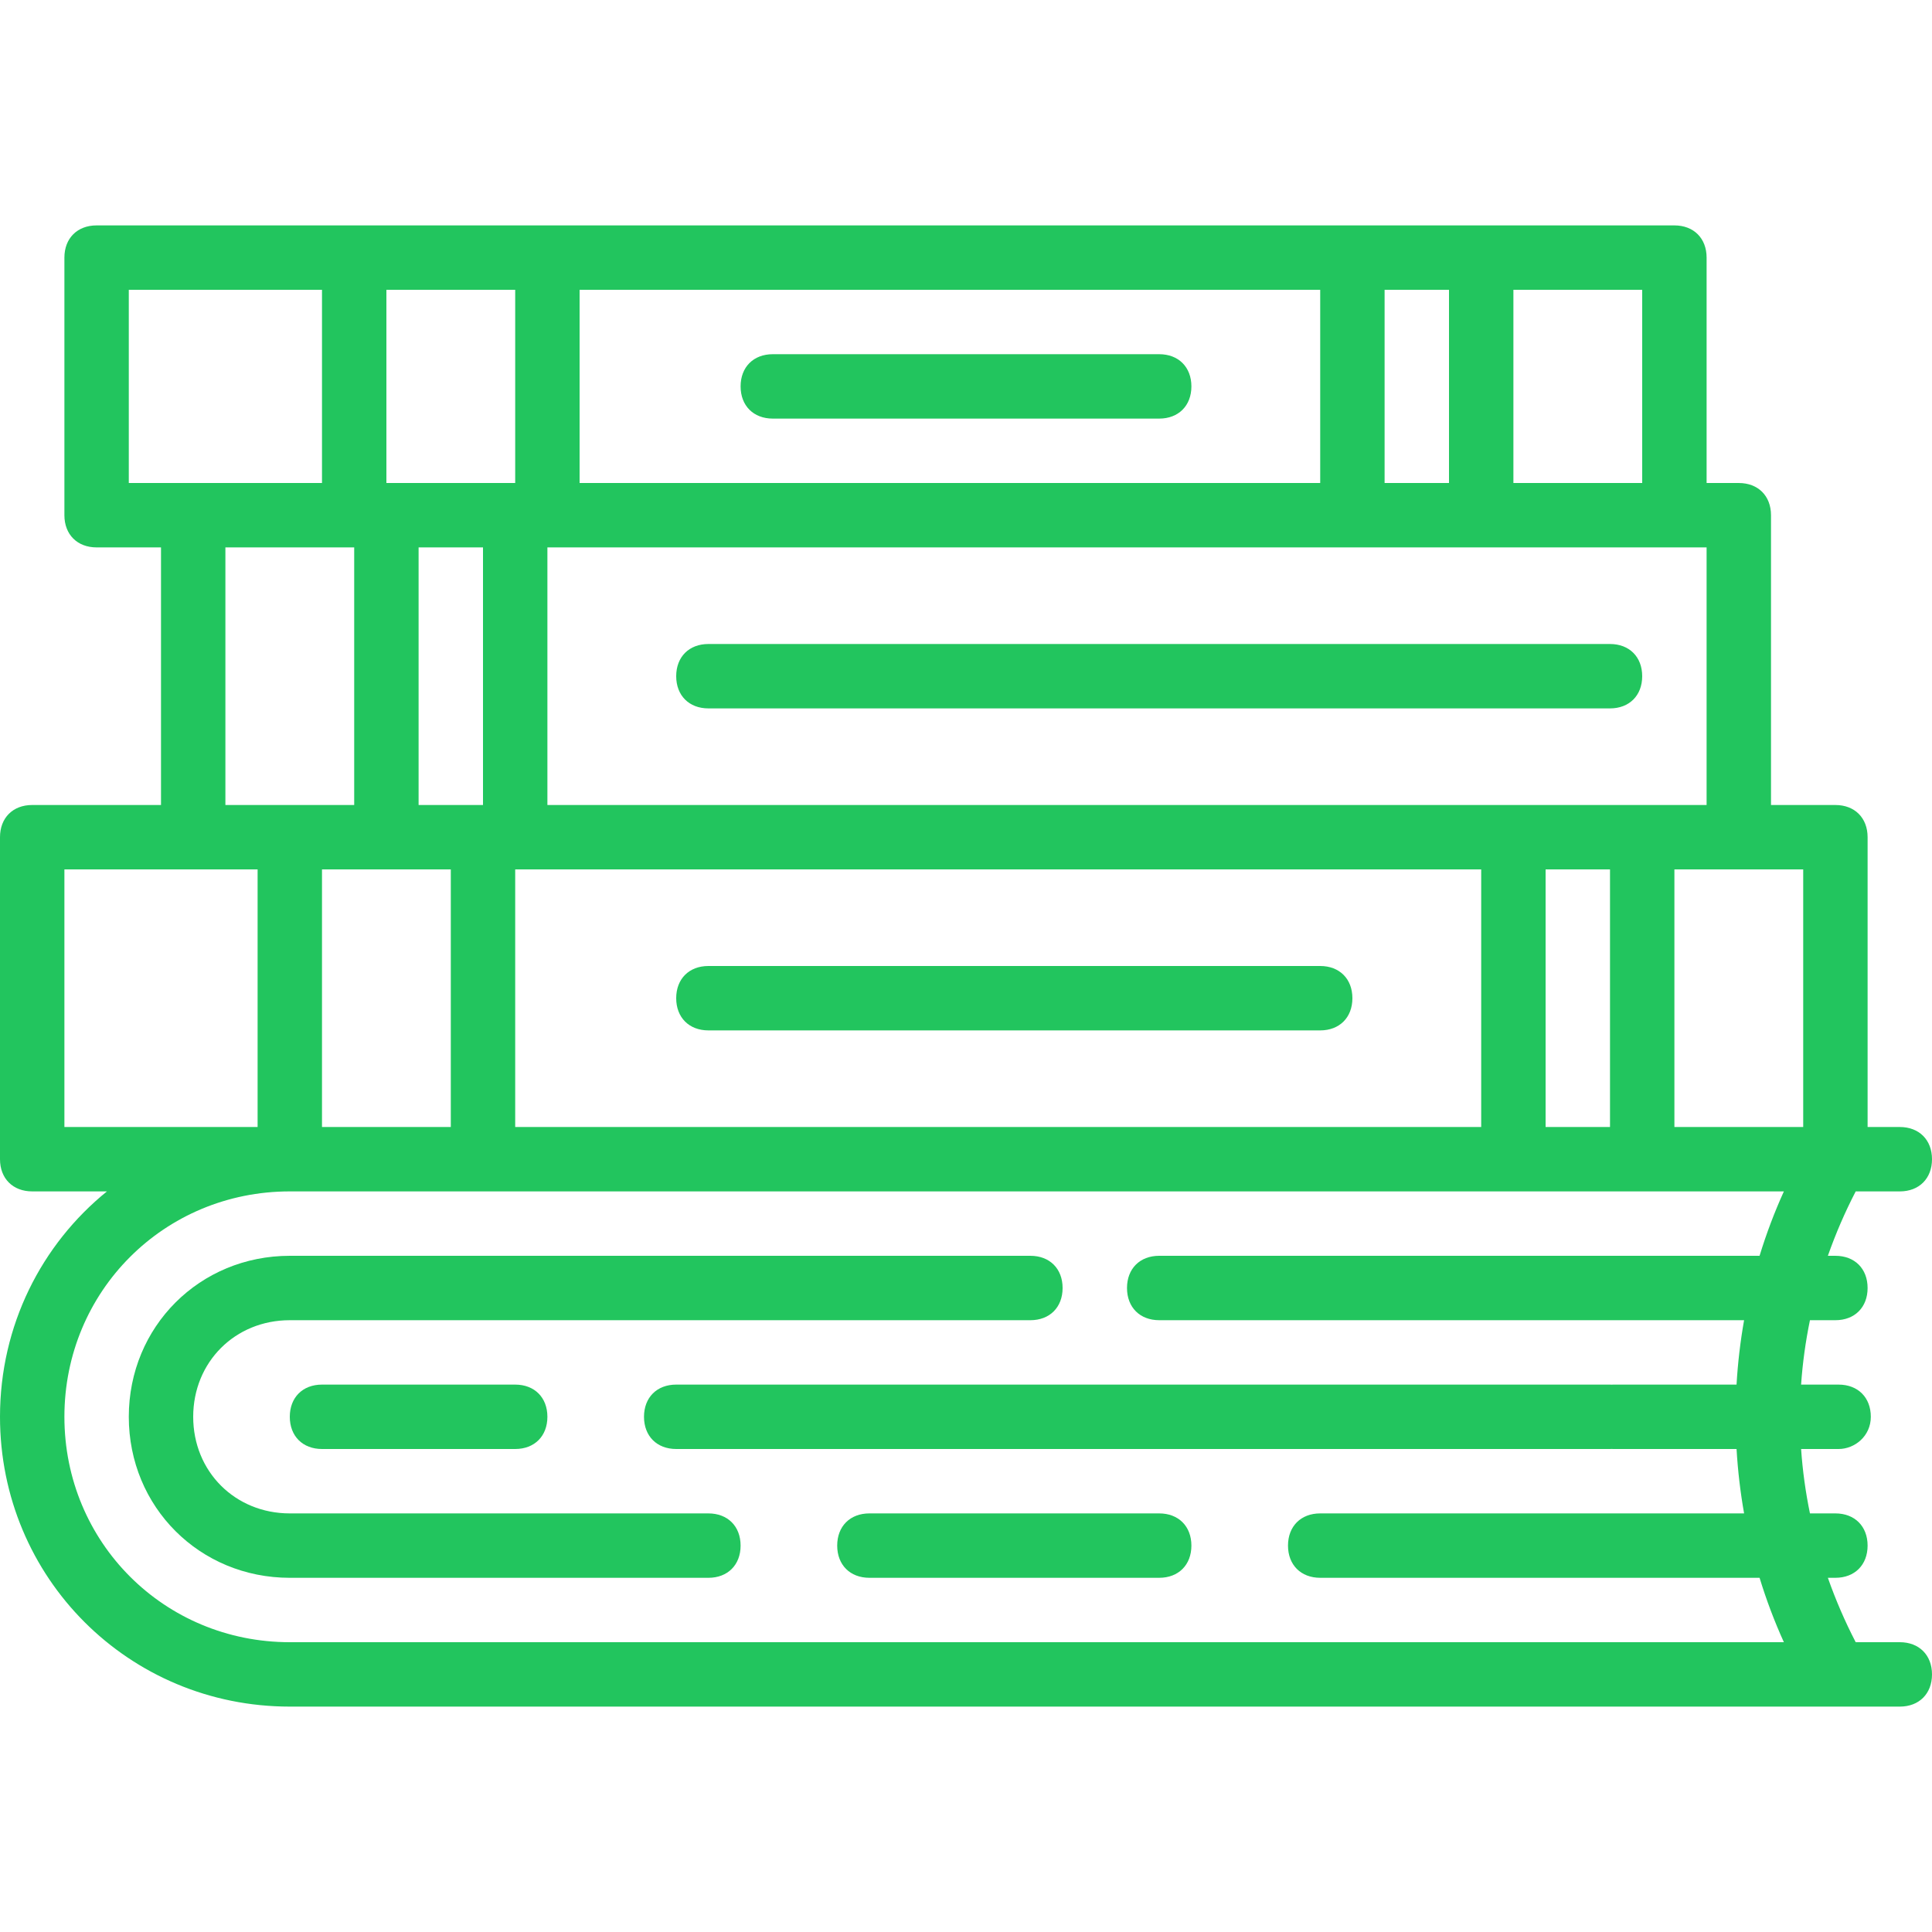 <!DOCTYPE svg PUBLIC "-//W3C//DTD SVG 1.1//EN" "http://www.w3.org/Graphics/SVG/1.1/DTD/svg11.dtd">
<!-- Uploaded to: SVG Repo, www.svgrepo.com, Transformed by: SVG Repo Mixer Tools -->
<svg fill="#22c55e" height="800px" width="800px" version="1.1" id="Layer_1" xmlns="http://www.w3.org/2000/svg" xmlns:xlink="http://www.w3.org/1999/xlink" viewBox="0 0 512 512" xml:space="preserve">
<g id="SVGRepo_bgCarrier" stroke-width="0"/>
<g id="SVGRepo_tracerCarrier" stroke-linecap="round" stroke-linejoin="round"/>
<g id="SVGRepo_iconCarrier"> <g transform="translate(1 1)"> <g> <g> <path d="M186.733,400.067H75.8c-14.507,0-25.6-11.093-25.6-25.6s11.093-25.6,25.6-25.6h196.267c5.12,0,8.533-3.413,8.533-8.533 s-3.413-8.533-8.533-8.533H75.8c-23.893,0-42.667,18.773-42.667,42.667s18.773,42.667,42.667,42.667h110.933 c5.12,0,8.533-3.413,8.533-8.533C195.267,403.48,191.853,400.067,186.733,400.067z"/> <path d="M306.2,400.067h-76.8c-5.12,0-8.533,3.413-8.533,8.533c0,5.12,3.413,8.533,8.533,8.533h76.8 c5.12,0,8.533-3.413,8.533-8.533C314.733,403.48,311.32,400.067,306.2,400.067z"/> <path d="M84.333,365.933c-5.12,0-8.533,3.413-8.533,8.533S79.213,383,84.333,383h51.2c5.12,0,8.533-3.413,8.533-8.533 s-3.413-8.533-8.533-8.533H84.333z"/> <path d="M348.867,255H186.733c-5.12,0-8.533,3.413-8.533,8.533s3.413,8.533,8.533,8.533h162.133c5.12,0,8.533-3.413,8.533-8.533 S353.987,255,348.867,255z"/> <path d="M306.2,92.867H203.8c-5.12,0-8.533,3.413-8.533,8.533c0,5.12,3.413,8.533,8.533,8.533h102.4 c5.12,0,8.533-3.413,8.533-8.533C314.733,96.28,311.32,92.867,306.2,92.867z"/> <path d="M425.667,169.667H186.733c-5.12,0-8.533,3.413-8.533,8.533s3.413,8.533,8.533,8.533h238.933 c5.12,0,8.533-3.413,8.533-8.533S430.787,169.667,425.667,169.667z"/> <path d="M502.467,434.2h-11.687c-2.863-5.525-5.322-11.233-7.375-17.067h1.995c5.12,0,8.533-3.413,8.533-8.533 c0-5.12-3.413-8.533-8.533-8.533h-6.744c-1.162-5.638-1.954-11.341-2.346-17.067h9.943c4.267,0,8.533-3.413,8.533-8.533 s-3.413-8.533-8.533-8.533h-9.943c0.393-5.726,1.184-11.429,2.346-17.067h6.744c5.12,0,8.533-3.413,8.533-8.533 s-3.413-8.533-8.533-8.533h-1.995c2.053-5.834,4.512-11.542,7.375-17.067h11.687c5.12,0,8.533-3.413,8.533-8.533 s-3.413-8.533-8.533-8.533h-8.533v-76.8c0-5.12-3.413-8.533-8.533-8.533h-17.067v-76.8c0-5.12-3.413-8.533-8.533-8.533h-8.533 V67.267c0-5.12-3.413-8.533-8.533-8.533h-51.2H357.4H144.067h-51.2H24.6c-5.12,0-8.533,3.413-8.533,8.533v68.267 c0,5.12,3.413,8.533,8.533,8.533h17.067v68.267H7.533c-5.12,0-8.533,3.413-8.533,8.533V306.2c0,5.12,3.413,8.533,8.533,8.533 H27.34C10.015,328.771-1,350.238-1,374.467c0,42.667,34.133,76.8,76.8,76.8h349.867H485.4h17.067c5.12,0,8.533-3.413,8.533-8.533 S507.587,434.2,502.467,434.2z M476.867,297.667h-34.133V229.4H459.8h17.067V297.667z M408.6,297.667V229.4h17.067v68.267H408.6z M135.533,297.667V229.4h256v68.267H135.533z M84.333,229.4H101.4h17.067v68.267H84.333V229.4z M109.933,144.067H127v68.267 h-17.067V144.067z M152.6,127V75.8h196.267V127H152.6z M434.2,212.333h-34.133h-256v-68.267H357.4h34.133h51.2h8.533v68.267 H434.2z M434.2,127h-34.133V75.8H434.2V127z M383,75.8V127h-17.067V75.8H383z M135.533,75.8V127H101.4V75.8H135.533z M33.133,75.8h51.2V127H50.2H33.133V75.8z M58.733,144.067h34.133v68.267H75.8H58.733V144.067z M16.067,229.4H50.2h17.067v68.267 h-51.2V229.4z M425.667,434.2H75.8c-33.28,0-59.733-26.453-59.733-59.733S42.52,314.733,75.8,314.733H127h273.067h25.6h8.533 h37.547c-2.524,5.553-4.665,11.259-6.443,17.067H306.2c-5.12,0-8.533,3.413-8.533,8.533c0,5.12,3.413,8.533,8.533,8.533h155.002 c-1,5.646-1.667,11.346-1.999,17.067H426.52c-0.145,0-0.284,0.013-0.427,0.018c-0.143-0.005-0.281-0.018-0.427-0.018H178.2 c-5.12,0-8.533,3.413-8.533,8.533S173.08,383,178.2,383h247.467c0.145,0,0.284-0.013,0.427-0.018 c0.143,0.005,0.281,0.018,0.427,0.018h32.683c0.332,5.72,0.999,11.421,1.999,17.067H348.867c-5.12,0-8.533,3.413-8.533,8.533 c0,5.12,3.413,8.533,8.533,8.533h116.437c1.778,5.808,3.919,11.513,6.443,17.067H425.667z"/> </g> </g> </g> </g>
</svg>